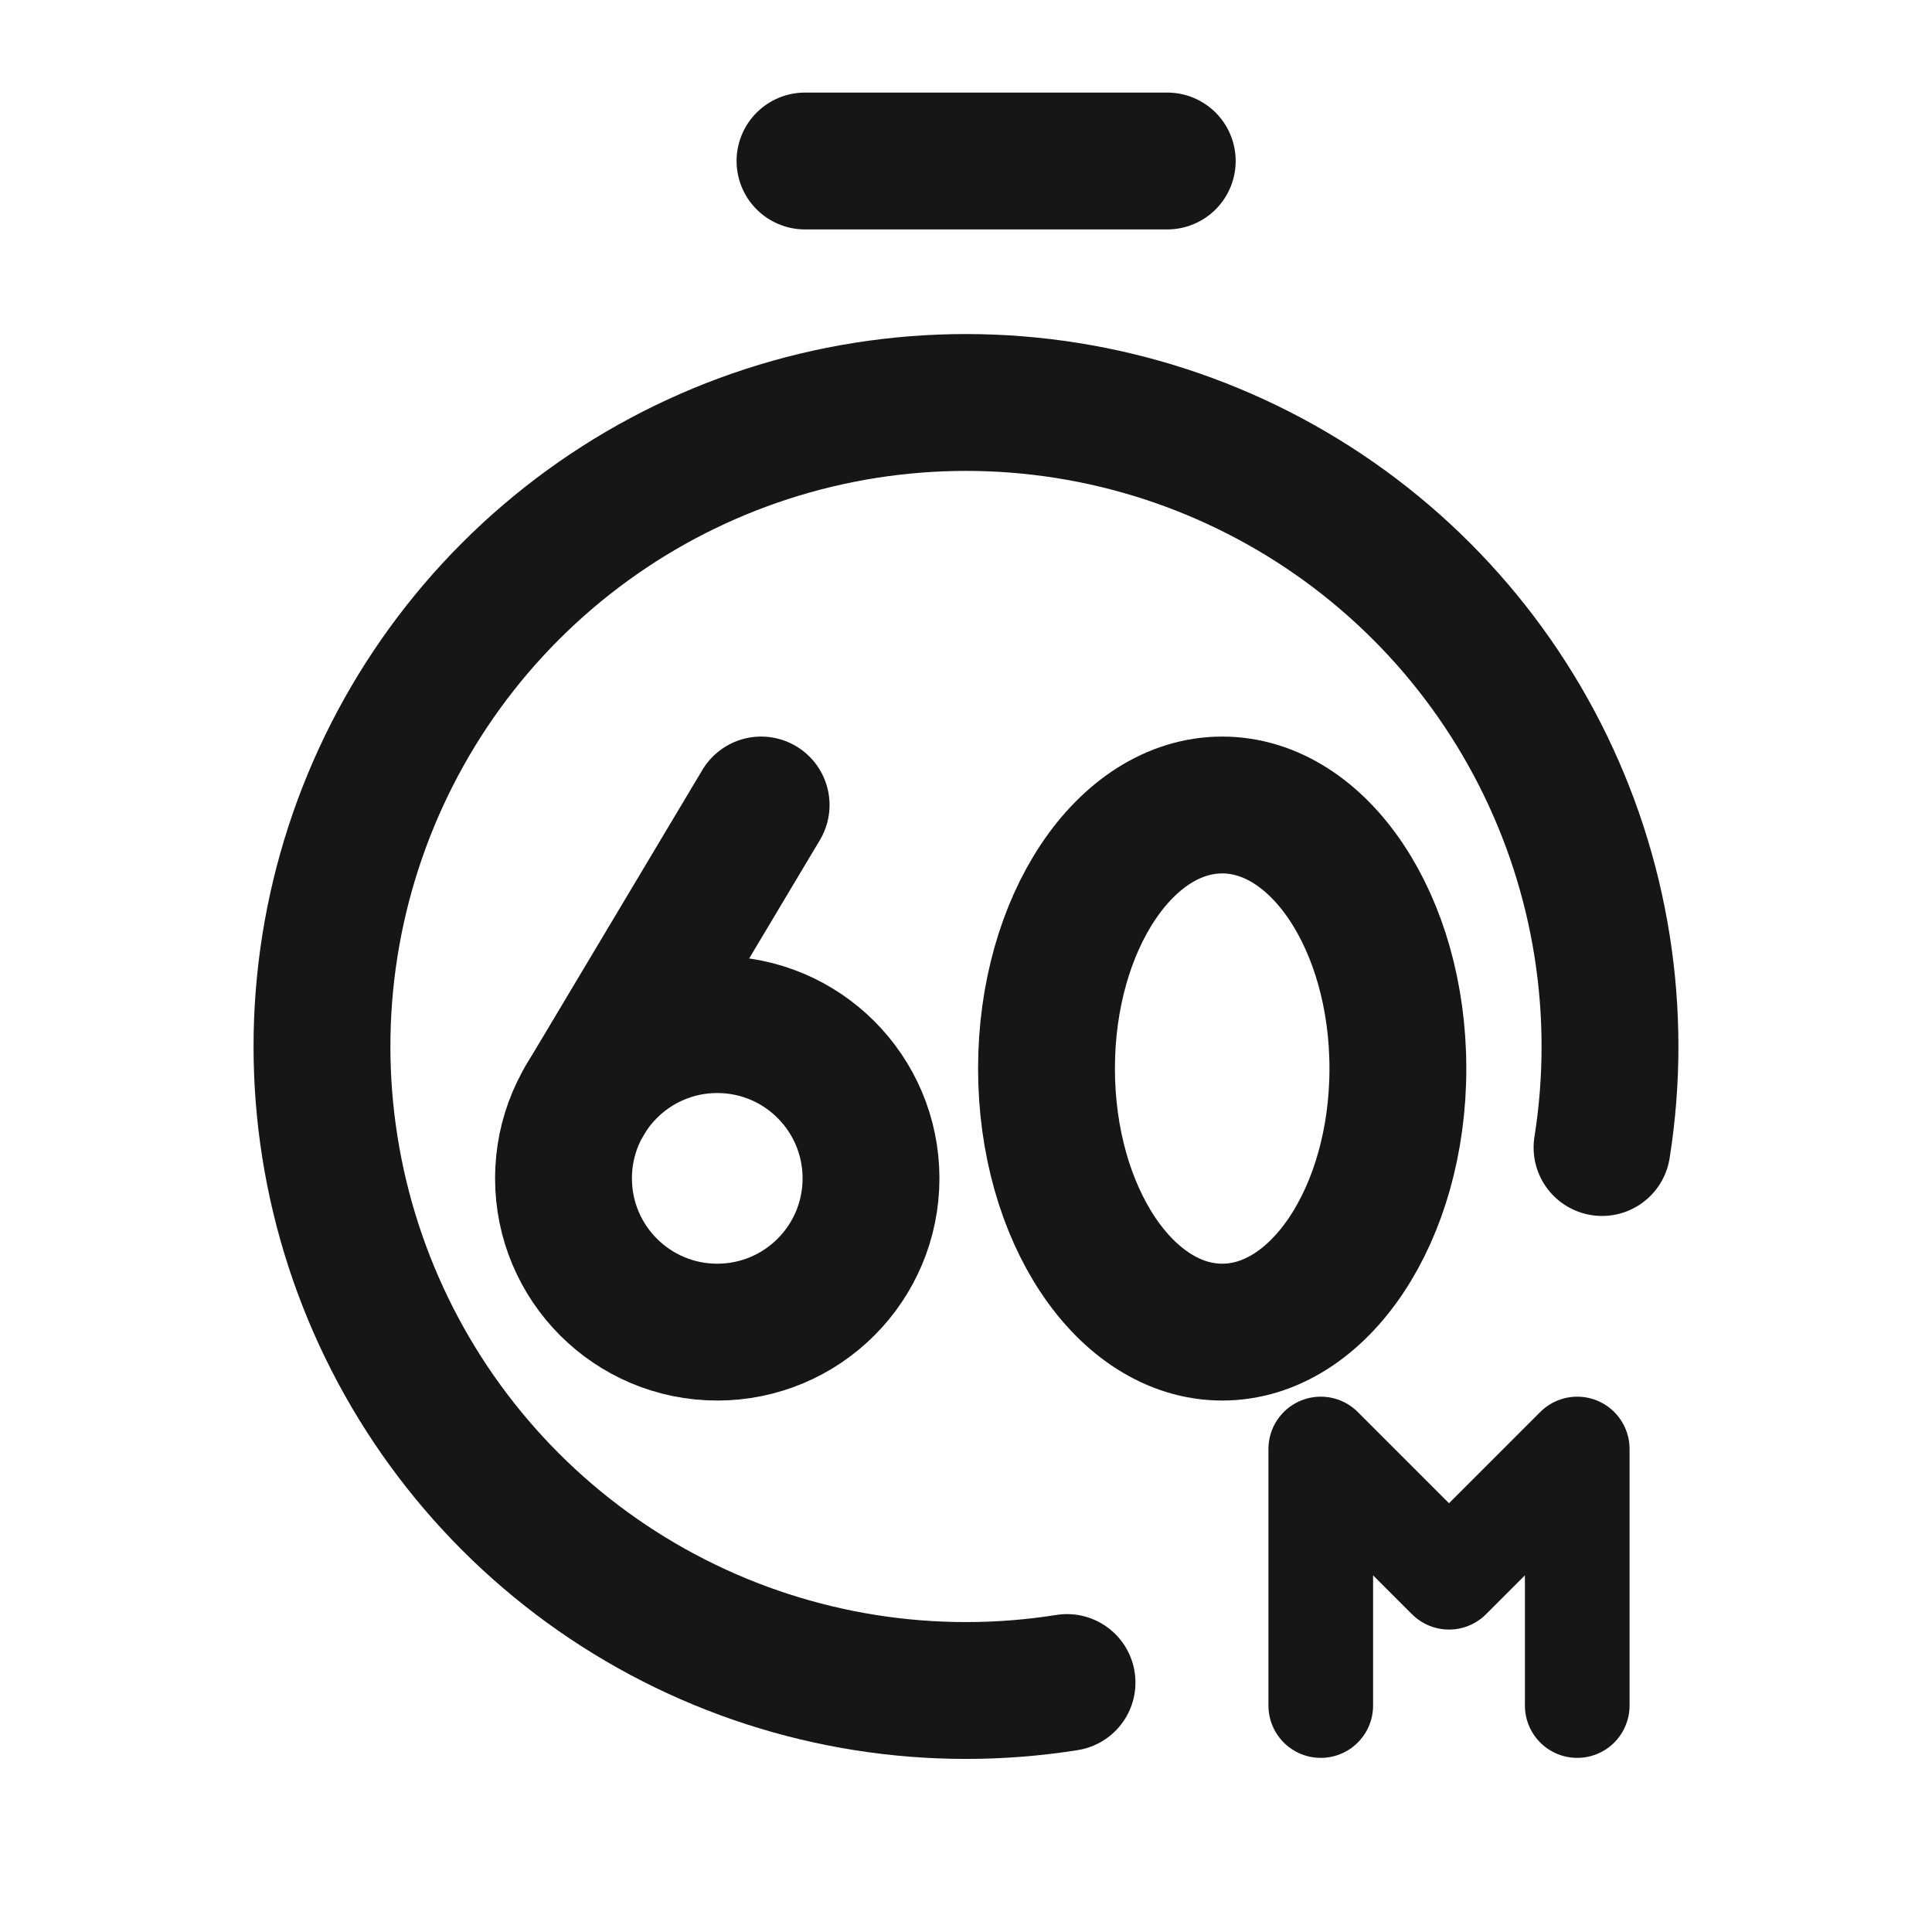 <svg width="16" height="16" viewBox="0 0 24 24" fill="none" xmlns="http://www.w3.org/2000/svg">
<path d="M13.255 20.901C11.586 21.166 9.876 20.896 8.37 20.129C6.865 19.363 5.64 18.139 4.873 16.634C4.105 15.128 3.834 13.418 4.098 11.749C4.363 10.08 5.148 8.538 6.343 7.343C7.538 6.148 9.08 5.362 10.749 5.098C12.418 4.834 14.128 5.105 15.633 5.873C17.139 6.64 18.363 7.865 19.129 9.37C19.896 10.876 20.166 12.586 19.901 14.255" stroke="#161616" stroke-width="1.7" stroke-linecap="round" stroke-linejoin="round"/>
<path d="M10 2H14.5" stroke="#161616" stroke-width="1.7" stroke-linecap="round" stroke-linejoin="round"/>
<path d="M16.407 21.187V19.062C16.407 18.531 16.407 18.797 16.407 18L18 19.593L19.593 18C19.593 18.797 19.593 18.478 19.593 19.062V21.187" stroke="#161616" stroke-width="1.3" stroke-miterlimit="10" stroke-linecap="round" stroke-linejoin="round"/>
<path d="M7.256 13.682L9.455 10" stroke="#161616" stroke-width="1.7" stroke-linecap="round" stroke-linejoin="round"/>
<path d="M8.91 16.548C9.965 16.548 10.82 15.693 10.82 14.638C10.82 13.583 9.965 12.728 8.91 12.728C7.855 12.728 7 13.583 7 14.638C7 15.693 7.855 16.548 8.91 16.548Z" stroke="#161616" stroke-width="1.7" stroke-linecap="round" stroke-linejoin="round"/>
<path d="M15.183 16.548C16.388 16.548 17.365 15.082 17.365 13.274C17.365 11.466 16.388 10 15.183 10C13.977 10 13 11.466 13 13.274C13 15.082 13.977 16.548 15.183 16.548Z" stroke="#161616" stroke-width="1.7" stroke-linecap="round" stroke-linejoin="round"/>
</svg>
